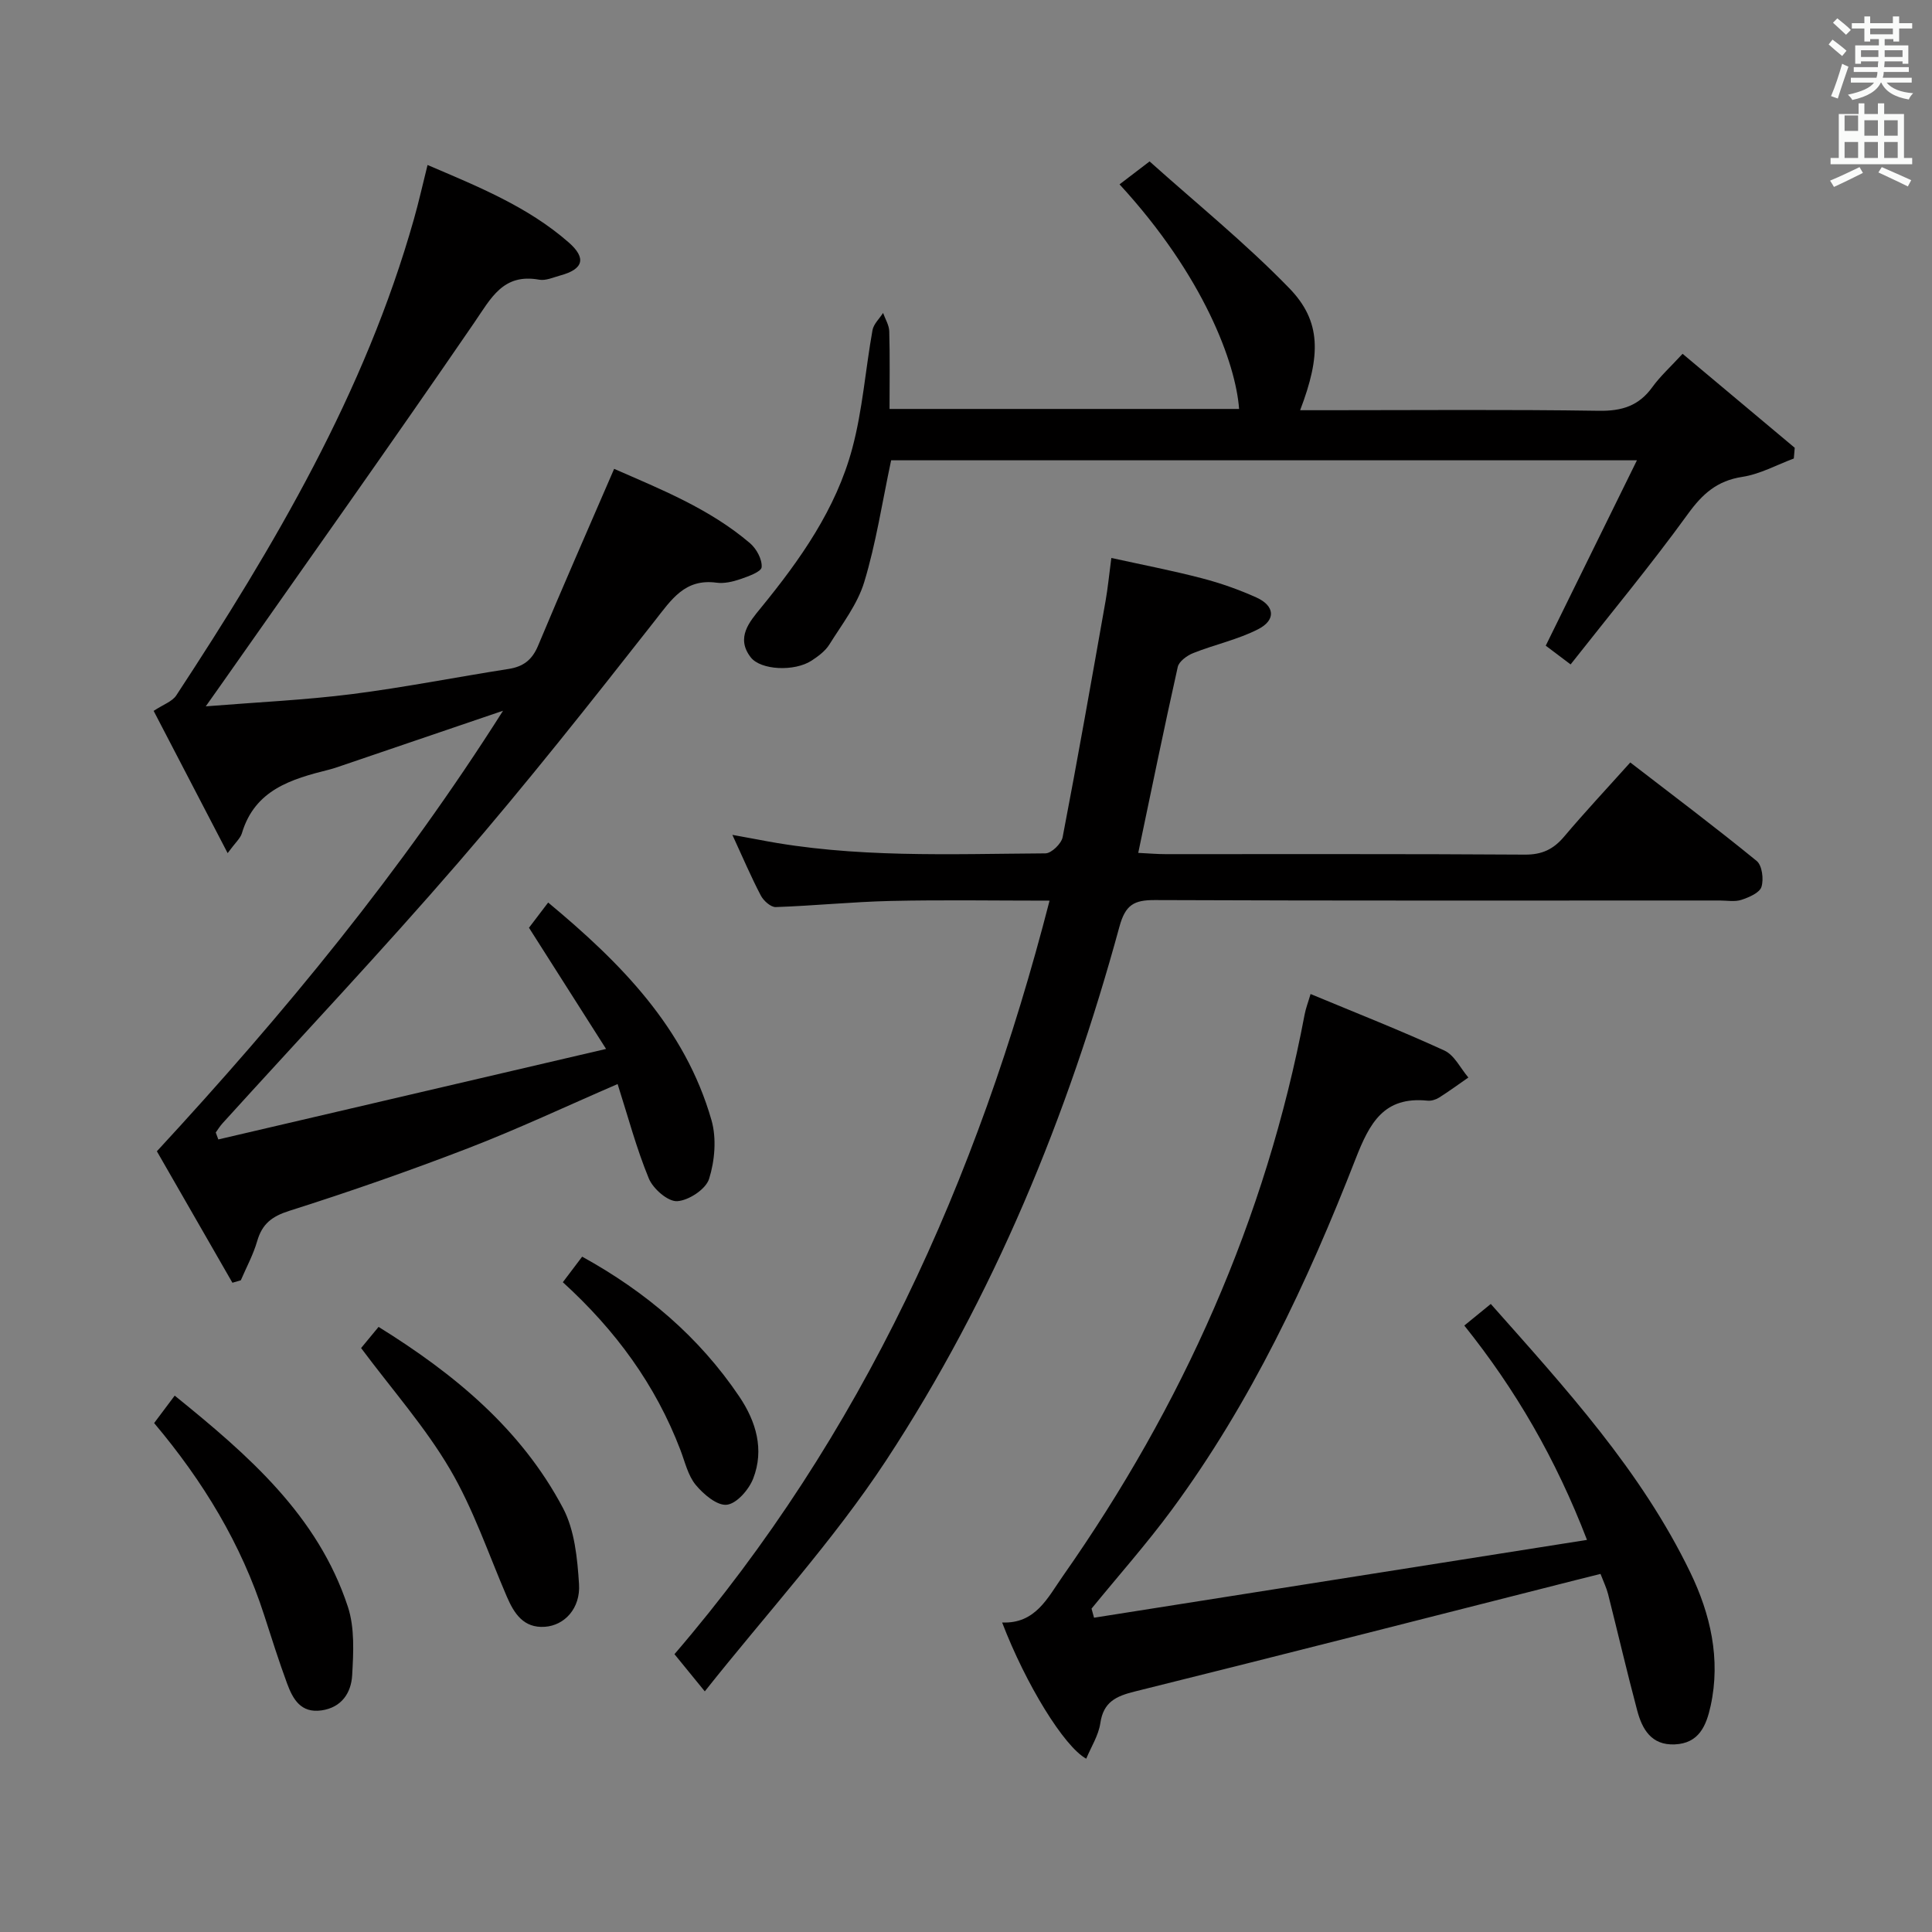 <svg enable-background="new 0 0 400 400" viewBox="0 0 400 400" xmlns="http://www.w3.org/2000/svg"><rect x="0" y="0" width="400" height="400" fill="#808080" stroke="none"/><path d="m378.6 9.2.8-1c.9.7 1.9 1.4 2.9 2.3l-.9 1.1c-1.1-.9-2-1.7-2.8-2.4zm.5 10.7c.9-2.1 1.6-4.3 2.3-6.7.4.2.8.4 1.3.6-.7 2.1-1.5 4.3-2.2 6.6zm.4-15.2.9-.9c1 .8 2 1.6 2.8 2.4l-1 1c-1-.9-1.9-1.8-2.7-2.5zm12.5-1.3h1.2v1.4h2.7v1.1h-2.7v2.7h-1.2v-.5h-1.8v1.3h4.9v3.8h-1.2v-.5h-3.7c0 .4-.1.9-.1 1.2h5.1v1h-5.2c0 .5-.1.9-.2 1.2h6v1h-5.2c1.1 1.3 2.9 2 5.5 2.2-.4.4-.7.8-.9 1.3-2.9-.5-4.8-1.6-5.7-3.5h-.1c-.8 1.7-2.7 2.9-5.9 3.6-.2-.4-.6-.8-.9-1.1 2.8-.6 4.6-1.4 5.4-2.5h-4.8v-1h5.3c.1-.3.2-.7.2-1.2h-4.9v-1h5c0-.4 0-.8.1-1.2h-3.6v.5h-1.2v-3.8h4.9v-1.3h-1.8v.5h-1.2v-2.7h-2.6v-1.1h2.6v-1.4h1.2v1.4h4.7v-1.4zm-6.7 8.4h3.6c0-.4 0-.9 0-1.4h-3.6zm1.9-4.7h4.7v-1.2h-4.7zm6.7 3.3h-3.7v1.4h3.7z" fill="#fafbfa"/><path d="m384.7 21.4h1.3v2.2h2.8v-2.2h1.3v2.2h4.1v9.1h1.7v1.3h-16.9v-1.3h1.7v-9.1h4.1v-2.2zm.3 13.2.7 1.2c-1.8.9-3.8 1.9-6 2.9-.2-.4-.5-.8-.8-1.3 2.4-1 4.4-2 6.1-2.8zm-3.1-7.5h2.8v-3.2h-2.8v4.2zm0 5.6h2.8v-3.3h-2.8zm4.1-4.6h2.8v-3.2h-2.8zm0 4.6h2.8v-3.3h-2.8zm3.6 1.9c2.1.9 4.1 1.8 6.1 2.7l-.7 1.3c-2.2-1.1-4.2-2-6.1-2.9zm3.3-9.7h-2.8v3.2h2.8zm-2.8 7.8h2.8v-3.3h-2.8z" fill="#fafbfa"/><g fill="#010000"><path d="m109.52 192.08c1.05-1.38 2.35-3.09 3.97-5.22 14.97 12.44 28.33 25.88 33.82 45.08 1.07 3.75.68 8.37-.5 12.13-.67 2.14-4.23 4.49-6.61 4.62-1.92.11-4.98-2.56-5.86-4.68-2.58-6.25-4.32-12.84-6.47-19.57-10.55 4.56-20.57 9.28-30.88 13.26-12.22 4.71-24.6 9.03-37.09 12.99-3.63 1.15-5.62 2.71-6.65 6.26-.81 2.8-2.23 5.42-3.39 8.12-.58.17-1.16.34-1.74.51-5.3-9.23-10.6-18.46-15.64-27.22 26.4-28.58 50.53-57.85 71.67-91.21-12.01 4.09-22.6 7.69-33.19 11.3-.94.32-1.89.66-2.85.9-7.79 1.95-15.35 4.16-18.03 13.17-.31 1.04-1.31 1.88-2.95 4.11-5.57-10.71-10.51-20.2-15.32-29.45 1.97-1.31 3.84-1.92 4.69-3.21 20.29-30.94 39.05-62.66 49.21-98.65.99-3.49 1.78-7.04 2.81-11.16 10.43 4.46 20.73 8.6 29.22 16.03 3.74 3.28 3.02 5.55-1.73 6.84-1.44.39-3 1.12-4.36.88-7.51-1.37-9.98 3.82-13.49 8.93-17.3 25.24-35.03 50.18-52.61 75.23-.72 1.02-1.45 2.04-2.95 4.17 10.86-.87 20.6-1.31 30.24-2.53 10.86-1.38 21.63-3.52 32.45-5.21 3.07-.48 4.89-1.88 6.12-4.83 5.05-12.09 10.33-24.08 15.74-36.6 9.59 4.21 19.73 8.22 28.15 15.41 1.33 1.14 2.52 3.35 2.39 4.95-.08.96-2.78 1.91-4.43 2.48-1.55.53-3.32.94-4.9.73-6.57-.89-9.33 3.48-12.82 7.92-13.25 16.87-26.56 33.73-40.59 49.95-15.88 18.38-32.56 36.06-48.88 54.06-.53.58-.94 1.26-1.4 1.9.18.48.36.96.53 1.44 26.25-6.13 52.49-12.26 80.28-18.74-5.88-9.26-10.83-17.04-15.96-25.09z"/><path d="m145.92 350.18c-2.54-3.11-4.3-5.28-6.28-7.7 38.93-45.33 62.73-97.97 77.66-156.01-11.37 0-22.11-.18-32.84.06-7.96.18-15.9 1-23.86 1.27-1.02.03-2.52-1.31-3.08-2.39-2-3.81-3.69-7.79-5.89-12.56 2.34.43 3.98.72 5.61 1.03 19.6 3.82 39.43 2.92 59.21 2.8 1.24-.01 3.3-2.01 3.56-3.36 3.13-16.28 6-32.6 8.89-48.92.46-2.6.71-5.25 1.19-8.88 6.41 1.41 12.64 2.61 18.77 4.21 3.84 1 7.64 2.34 11.26 3.97 3.81 1.72 4.1 4.65.39 6.56-4.21 2.16-9 3.18-13.44 4.94-1.29.51-2.97 1.72-3.23 2.89-2.82 12.59-5.4 25.23-8.18 38.49 2.13.1 3.86.26 5.59.26 24.83.02 49.65-.07 74.48.1 3.53.02 5.88-1.1 8.09-3.71 4.29-5.08 8.84-9.94 13.71-15.37 8.77 6.76 17.61 13.4 26.17 20.39 1.13.92 1.49 3.79.99 5.37-.39 1.23-2.57 2.16-4.14 2.68-1.36.45-2.97.14-4.47.14-38.99 0-77.98.07-116.96-.09-4.34-.02-6.12.97-7.36 5.53-10.69 39.18-26.01 76.54-48.32 110.52-10.97 16.68-24.69 31.6-37.52 47.78z"/><path d="m226.51 334.93c33.84-5.34 67.68-10.68 102.06-16.11-6.48-16.84-14.78-31.11-25.4-44.38 1.78-1.45 3.43-2.8 5.48-4.47 15.49 17.47 31.15 34.55 41.32 55.61 4.13 8.55 6.33 17.88 4.2 27.6-.9 4.1-2.4 7.77-7.45 7.98-4.84.2-6.73-3.16-7.76-7.04-2.13-8-4-16.07-6.03-24.1-.32-1.26-.91-2.46-1.56-4.16-1.67.42-3.22.8-4.76 1.19-30.54 7.74-61.06 15.56-91.63 23.15-3.88.96-6.53 2.14-7.17 6.57-.37 2.52-1.89 4.88-2.92 7.35-4.61-2.53-12.51-15.43-17.41-28.2 6.92.29 9.41-5.1 12.6-9.65 24.74-35.27 41.99-73.77 50.03-116.23.24-1.29.73-2.53 1.23-4.24 9.39 3.91 18.66 7.55 27.7 11.7 2.08.95 3.34 3.68 4.97 5.59-2.02 1.4-4 2.85-6.07 4.16-.67.42-1.61.71-2.39.63-9.06-.92-11.99 4.62-14.91 12.11-9.98 25.58-21.66 50.39-38.06 72.63-5.2 7.05-11.04 13.63-16.59 20.43.18.61.35 1.24.52 1.88z"/><path d="m184.5 95.3c-1.87 8.79-3.13 17.18-5.57 25.21-1.4 4.62-4.6 8.73-7.22 12.93-.84 1.35-2.3 2.43-3.67 3.33-3.55 2.32-10.54 1.99-12.61-.68-3.15-4.06-.23-7.38 2.07-10.2 8.17-10 15.6-20.5 18.96-33.08 2.13-7.95 2.72-16.31 4.18-24.45.23-1.28 1.44-2.38 2.19-3.57.45 1.26 1.24 2.52 1.28 3.79.15 5.28.06 10.56.06 16.09h72.37c-.68-9.4-7.3-27.54-24.75-46.5 1.71-1.31 3.4-2.6 6.22-4.75 9.68 8.68 19.87 16.92 28.93 26.26 6.63 6.83 6.57 13.91 2.24 25.25h5.41c18.82 0 37.65-.17 56.46.12 4.75.07 8.25-1.02 11.04-4.89 1.63-2.26 3.75-4.17 6.27-6.91 7.88 6.61 15.55 13.03 23.22 19.46-.06.74-.12 1.48-.19 2.22-3.55 1.32-7 3.24-10.66 3.8-5.22.8-8.25 3.51-11.28 7.7-7.69 10.61-16.08 20.72-24.27 31.13-2.34-1.76-3.91-2.95-5.15-3.88 6.23-12.66 12.32-25.05 18.88-38.38-52.76 0-103.79 0-154.41 0z"/><path d="m74.76 279.1c.97-1.18 2.22-2.68 3.62-4.38 15.73 9.76 29.53 21.17 38.17 37.49 2.43 4.59 2.99 10.43 3.33 15.77.32 5.01-3 8.55-7.07 8.83-4.4.31-6.37-2.73-7.9-6.3-3.8-8.84-6.91-18.1-11.75-26.33-5.09-8.67-11.88-16.35-18.4-25.08z"/><path d="m36.17 288.95c15.35 12.41 29.64 24.85 35.85 43.7 1.44 4.38 1.16 9.49.89 14.22-.21 3.58-2.15 6.65-6.35 7.25-4.3.61-5.93-2.36-7.12-5.57-1.72-4.66-3.21-9.4-4.74-14.13-4.75-14.75-12.62-27.72-22.79-39.79 1.29-1.72 2.53-3.37 4.26-5.68z"/><path d="m116.53 265.47c1.52-2.02 2.7-3.58 4-5.29 13.2 7.28 24.23 16.64 32.55 28.99 3.46 5.14 5.19 10.95 2.86 16.95-.89 2.29-3.4 5.18-5.45 5.42-2.01.24-4.84-2.16-6.45-4.11s-2.22-4.76-3.17-7.23c-5.13-13.45-13.37-24.74-24.34-34.73z"/></g></svg>